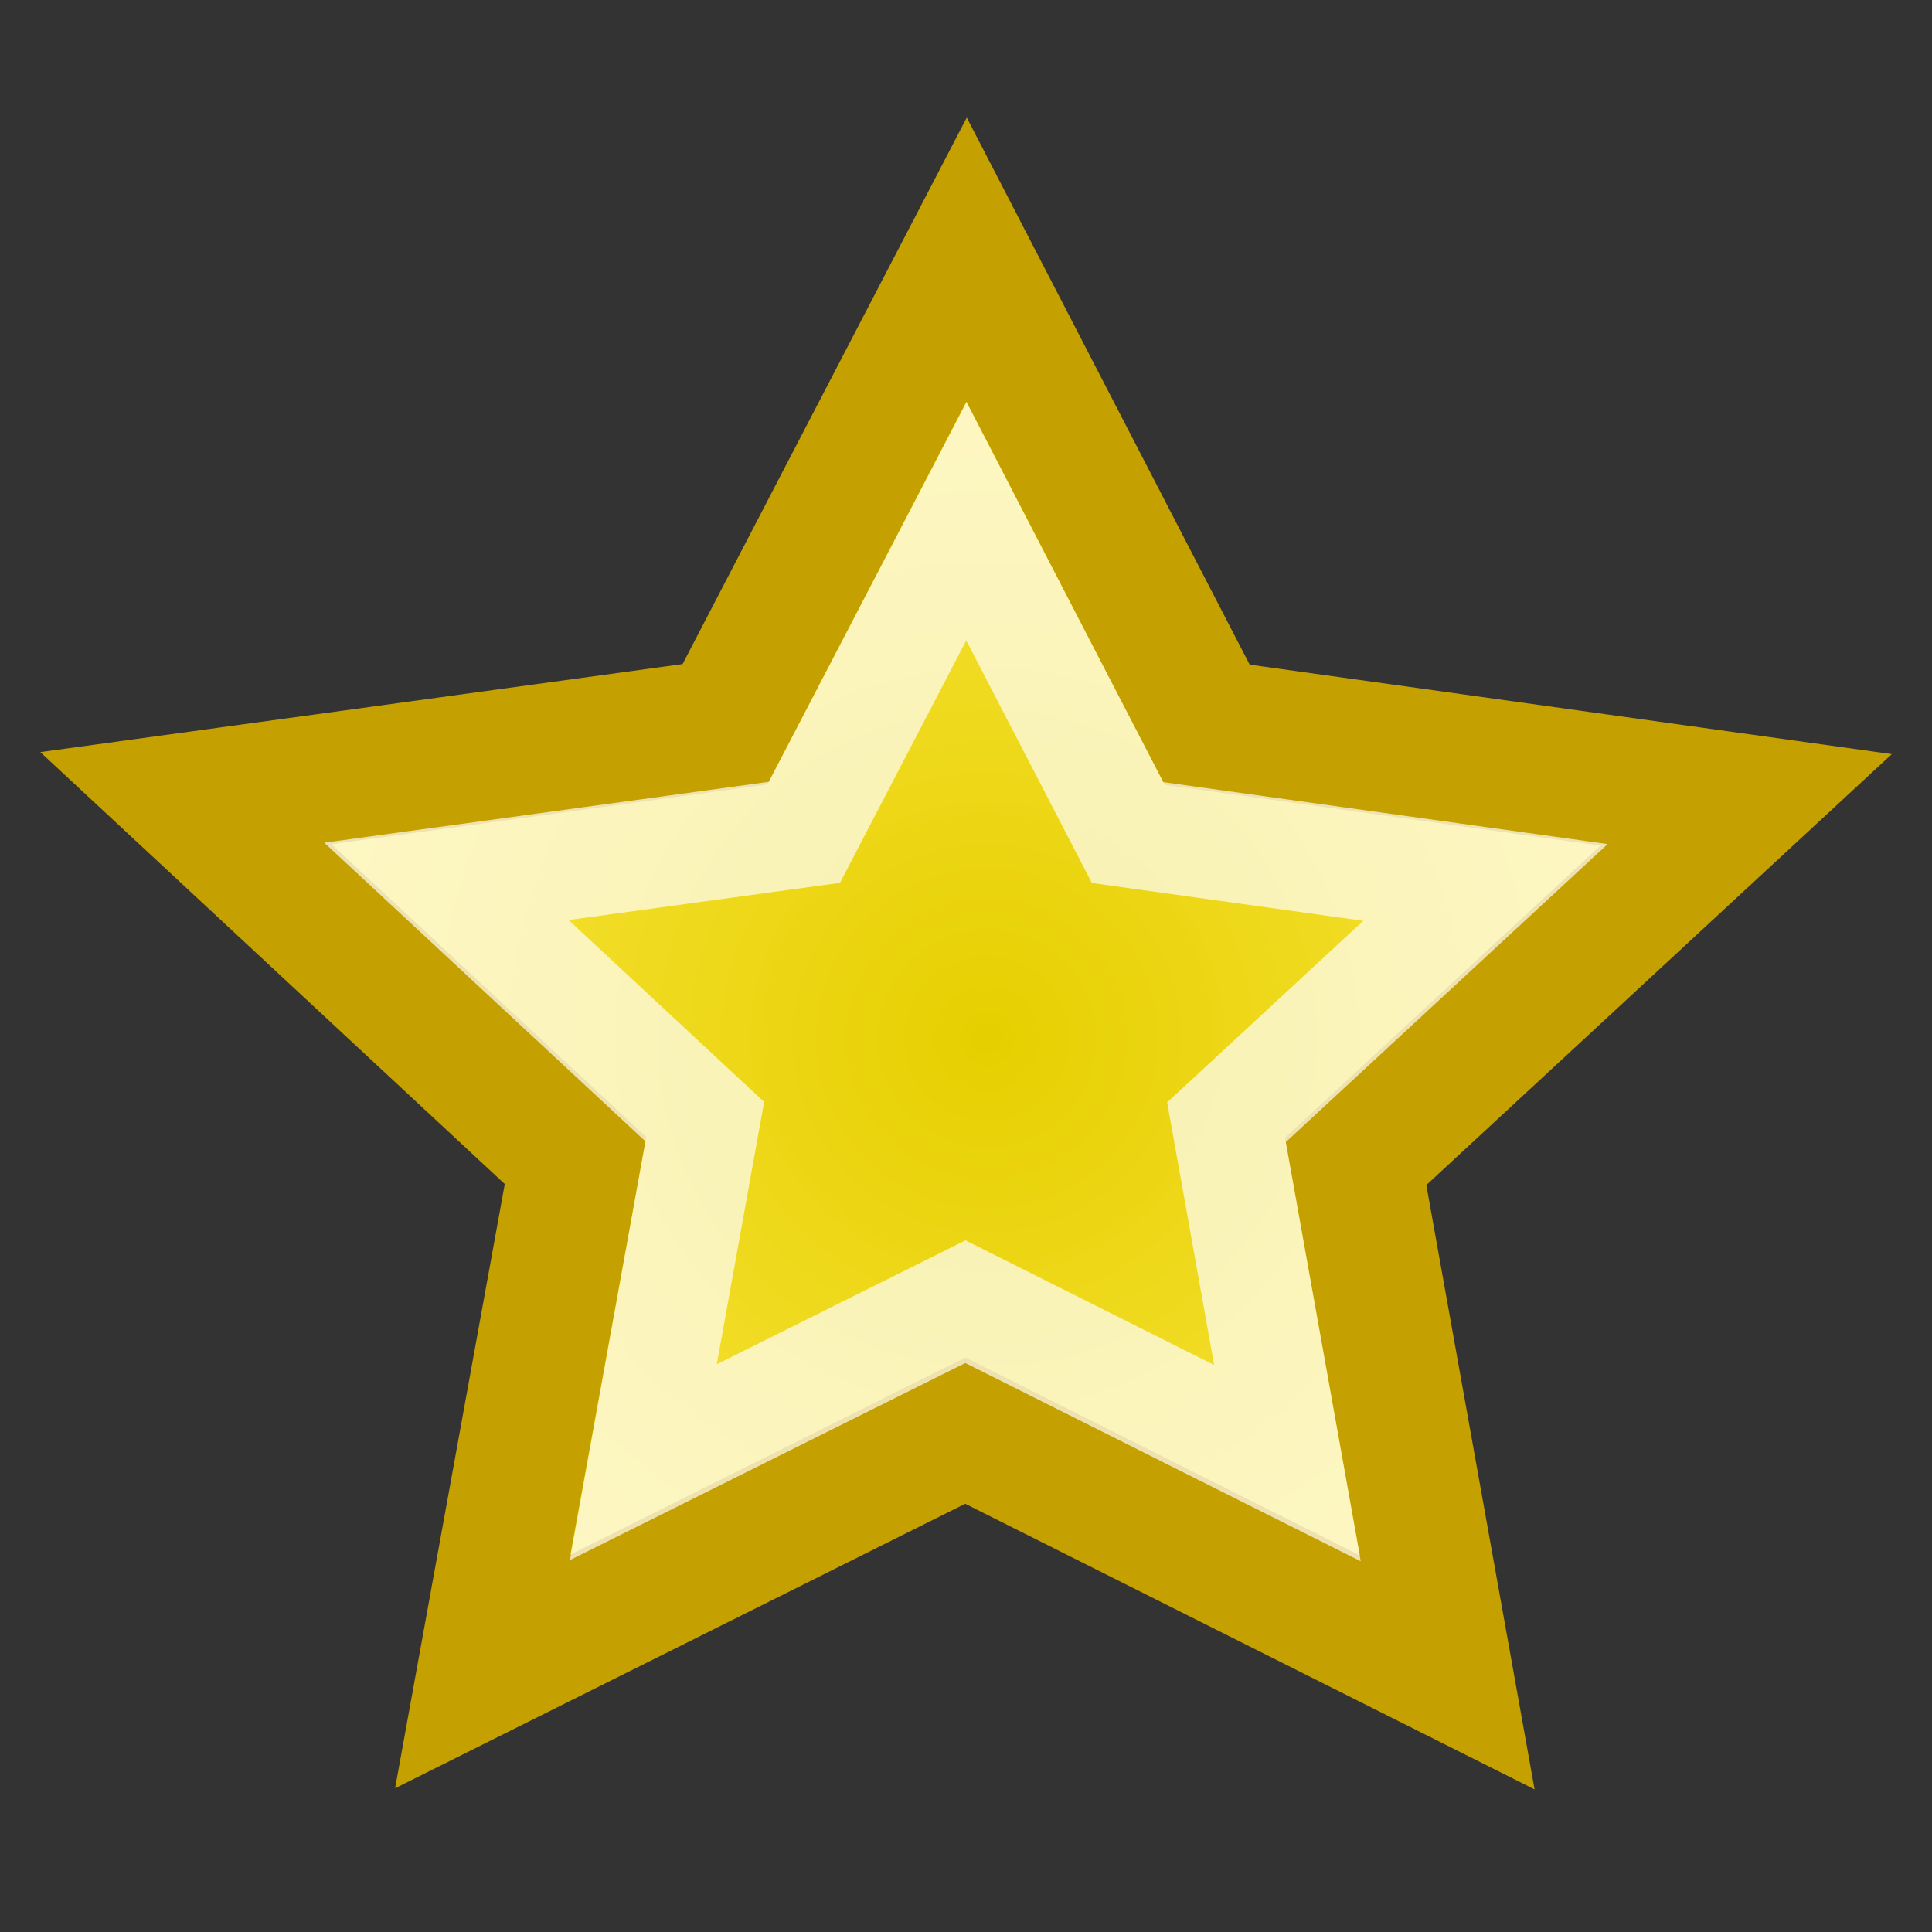 <?xml version="1.0" encoding="UTF-8" standalone="no"?>
<!-- Created with Inkscape (http://www.inkscape.org/) -->

<svg
   xmlns:dc="http://purl.org/dc/elements/1.1/"
   xmlns:cc="http://creativecommons.org/ns#"
   xmlns:rdf="http://www.w3.org/1999/02/22-rdf-syntax-ns#"
   xmlns:svg="http://www.w3.org/2000/svg"
   xmlns="http://www.w3.org/2000/svg"
   xmlns:xlink="http://www.w3.org/1999/xlink"
   xmlns:sodipodi="http://sodipodi.sourceforge.net/DTD/sodipodi-0.dtd"
   xmlns:inkscape="http://www.inkscape.org/namespaces/inkscape"
   version="1.0"
   width="16"
   height="16"
   id="svg0"
   inkscape:version="0.48.4 r9939"
   sodipodi:docname="pin_small.svg">
  <rect width="100%" height="100%" fill="#333333" stroke="none"/>
  <sodipodi:namedview
     pagecolor="#ffffff"
     bordercolor="#666666"
     borderopacity="1"
     objecttolerance="10"
     gridtolerance="10"
     guidetolerance="10"
     inkscape:pageopacity="0"
     inkscape:pageshadow="2"
     inkscape:window-width="893"
     inkscape:window-height="736"
     id="namedview20"
     showgrid="false"
     fit-margin-top="0"
     fit-margin-left="0"
     fit-margin-right="0"
     fit-margin-bottom="0"
     inkscape:zoom="11.313708"
     inkscape:cx="8.0111675"
     inkscape:cy="9.0538062"
     inkscape:window-x="6"
     inkscape:window-y="22"
     inkscape:window-maximized="0"
     inkscape:current-layer="svg0" />
  <defs
     id="defs">
    <linearGradient
       id="G0">
      <stop
         id="s1"
         style="stop-color:#e6cf00;stop-opacity:1"
         offset="0" />
      <stop
         id="s2"
         style="stop-color:#fde94a;stop-opacity:1"
         offset="1" />
    </linearGradient>
    <linearGradient
       id="G1">
      <stop
         id="s3"
         style="stop-color:#fcf9fb;stop-opacity:1"
         offset="0" />
      <stop
         id="s4"
         style="stop-color:#fcf9fb;stop-opacity:0"
         offset="1" />
    </linearGradient>
    <linearGradient
       id="G2">
      <stop
         id="s5"
         style="stop-color:#000000;stop-opacity:0.63"
         offset="0" />
      <stop
         id="s6"
         style="stop-color:#000000;stop-opacity:0"
         offset="1" />
    </linearGradient>
    <linearGradient
       x1="14.66"
       y1="7.024"
       x2="24.031"
       y2="34.826"
       id="G3"
       xlink:href="#G1"
       gradientUnits="userSpaceOnUse" />
    <radialGradient
       cx="24"
       cy="22"
       r="22"
       fx="24"
       fy="22"
       id="R0"
       xlink:href="#G0"
       gradientUnits="userSpaceOnUse"
       gradientTransform="matrix(0.394,-0.079,0.079,0.394,-1.96,2.236)" />
    <radialGradient
       cx="17.312"
       cy="25.531"
       r="9.688"
       fx="17.312"
       fy="25.531"
       id="R1"
       xlink:href="#G2"
       gradientUnits="userSpaceOnUse"
       gradientTransform="matrix(2.4,0,0,0.67,-17.1,22.4)" />
    <radialGradient
       inkscape:collect="always"
       xlink:href="#G0"
       id="radialGradient3767"
       gradientUnits="userSpaceOnUse"
       gradientTransform="matrix(0.301,-0.06,0.06,0.3,-0.37,3.44)"
       cx="24"
       cy="22"
       fx="24"
       fy="22"
       r="22" />
  </defs>
  <path
     d="M 11.985,13.85 7.994,11.848 3.998,13.842 4.766,9.611 1.539,6.61 6.004,5.998 8.005,2.15 9.997,6.002 14.461,6.624 11.227,9.618 11.985,13.85 z"
     id="star"
     style="fill:url(#radialGradient3767);stroke:#c4a000;stroke-width:1.083;stroke-miterlimit:4;stroke-dasharray:none"
     inkscape:connector-curvature="0" />
  <path
     d="M 10.662,12.117 7.995,10.78 5.328,12.109 5.837,9.289 3.697,7.299 6.662,6.893 8.003,4.318 9.338,6.895 12.302,7.308 10.157,9.294 10.662,12.117 z"
     id="ol"
     style="opacity:0.69;fill:none;stroke:#ffffff;stroke-width:0.909;stroke-miterlimit:4;stroke-dasharray:none"
     inkscape:connector-curvature="0" />
</svg>
